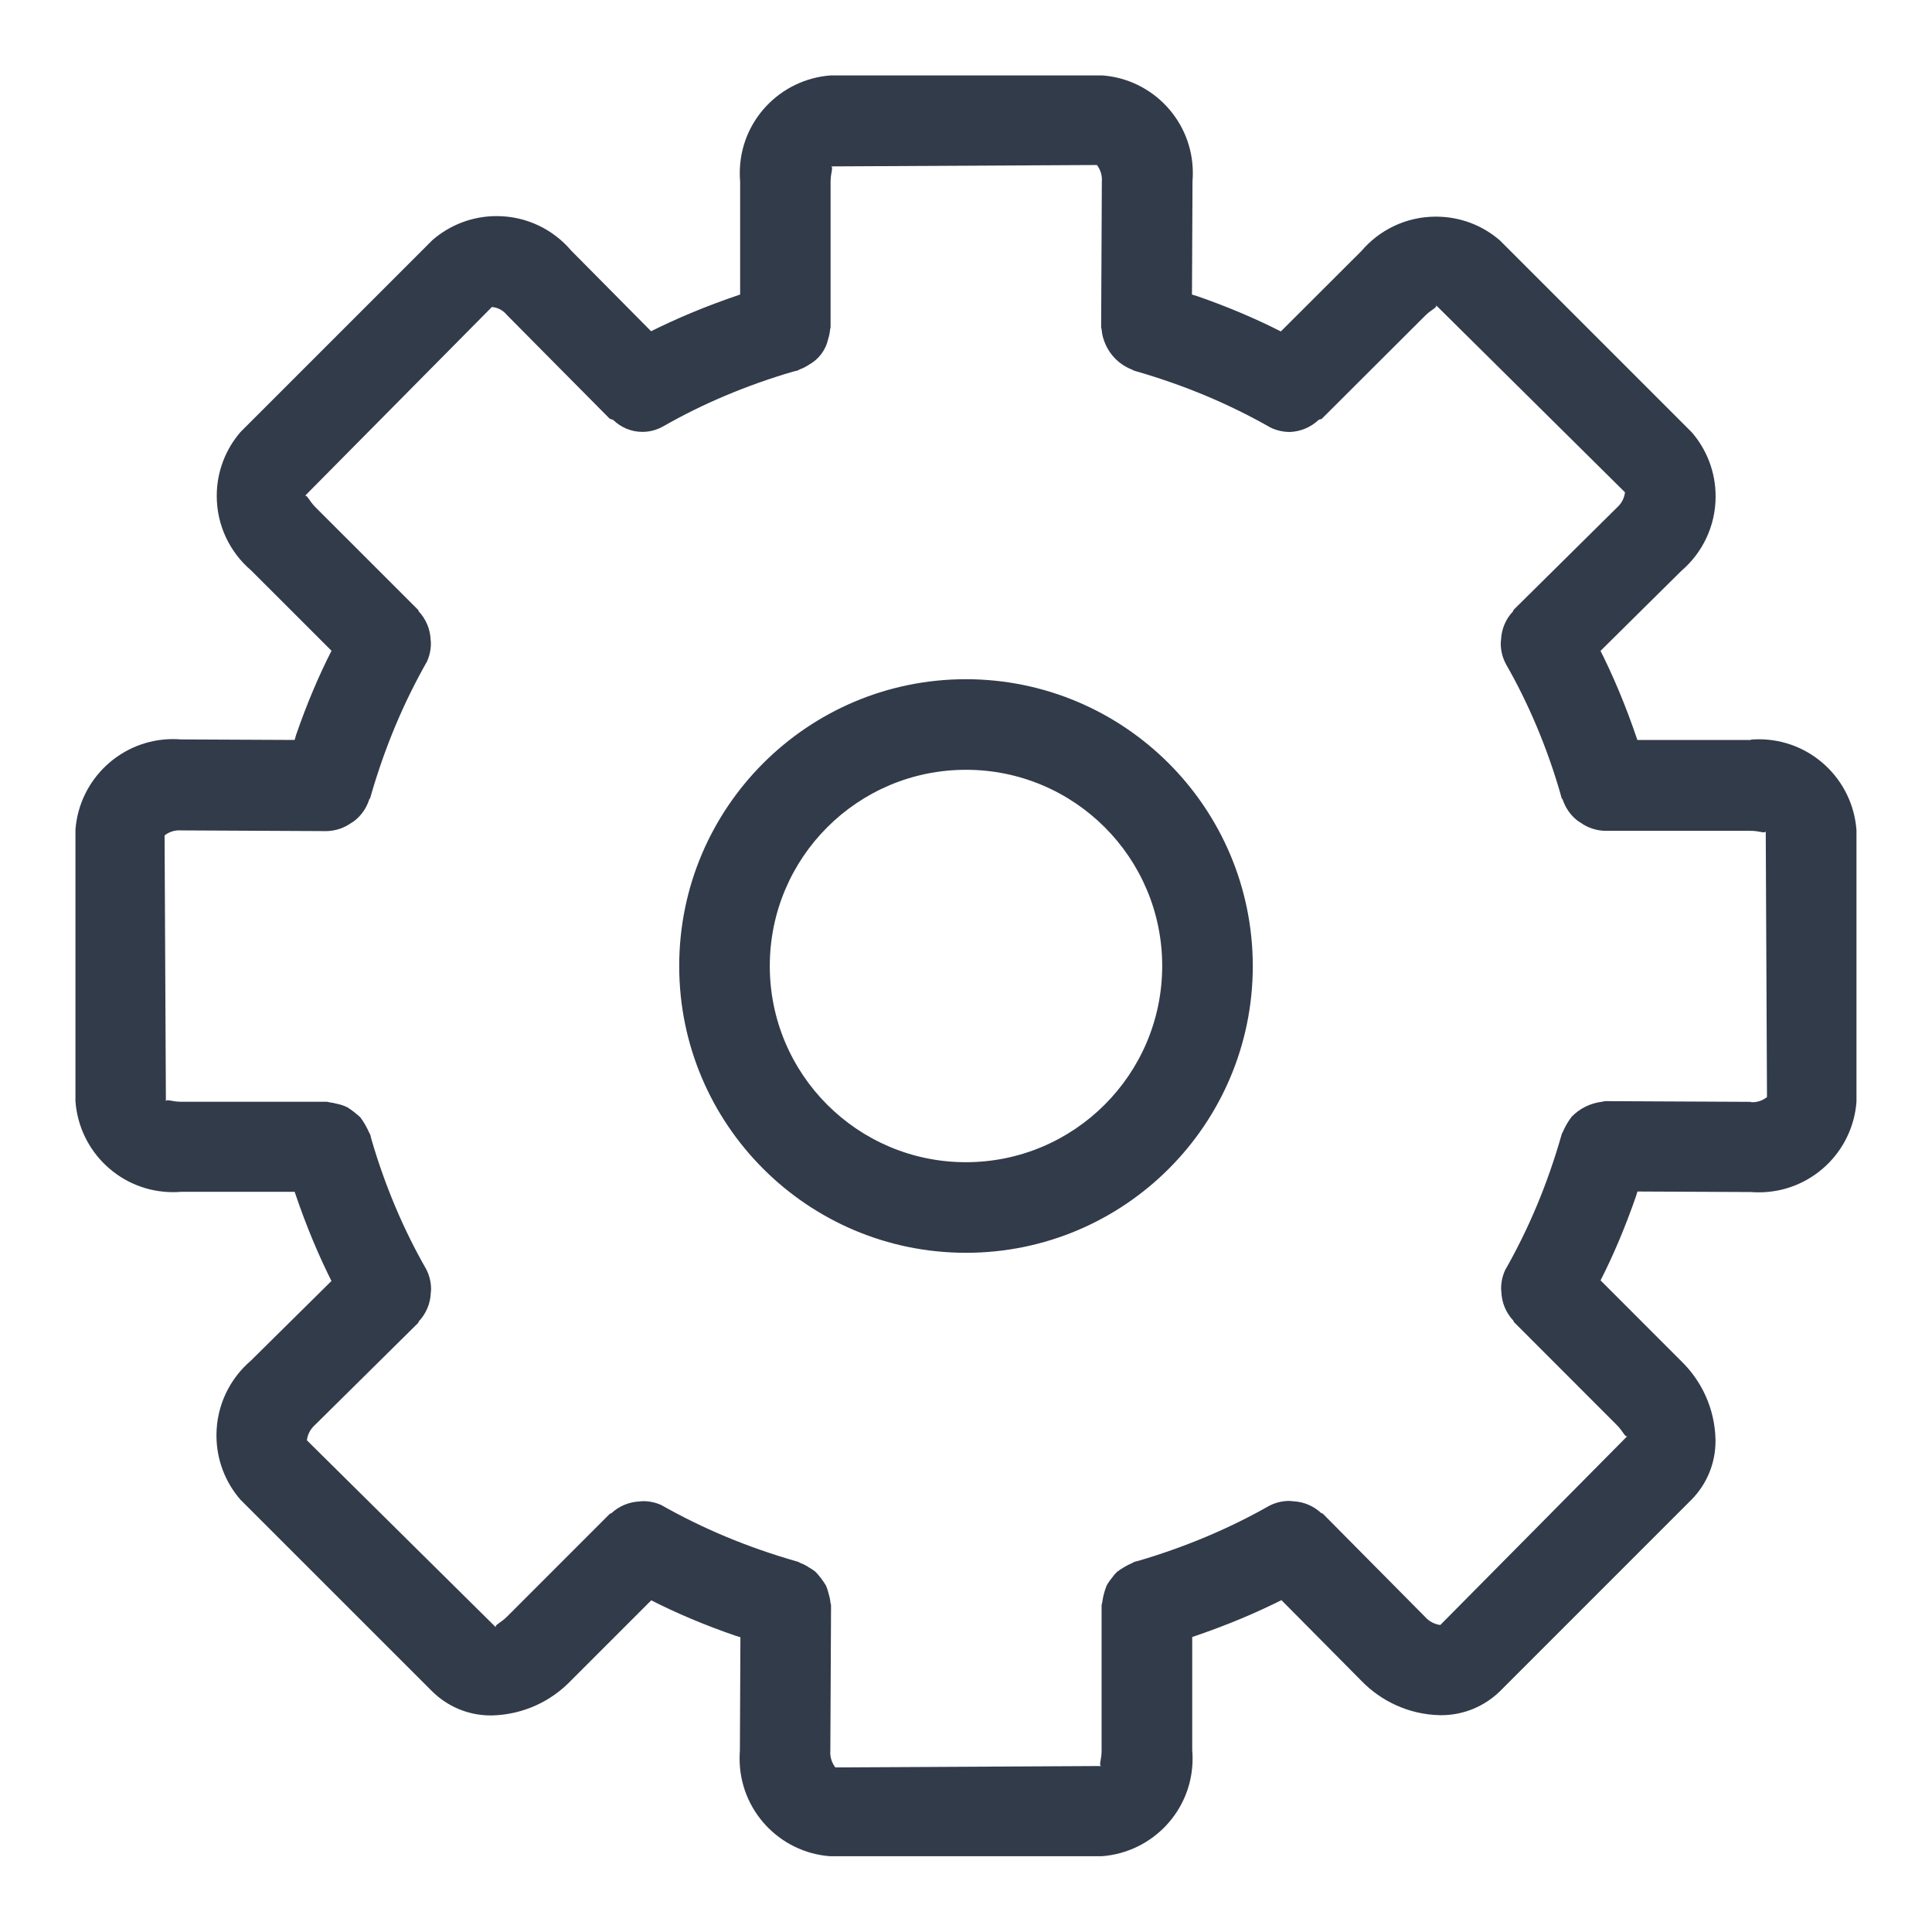 <svg width="54" height="54" viewBox="0 0 54 54" fill="none" xmlns="http://www.w3.org/2000/svg">
<path d="M48.938 20.682H45.765C45.431 19.695 45.082 18.873 44.68 18.081L44.732 18.195L46.99 15.96C47.581 15.454 47.952 14.708 47.952 13.875C47.952 13.19 47.701 12.562 47.284 12.081L47.287 12.084L41.924 6.721C41.447 6.306 40.821 6.055 40.134 6.055C39.3 6.055 38.553 6.428 38.051 7.017L38.048 7.02L35.8 9.264C35.122 8.917 34.302 8.567 33.455 8.275L33.316 8.233L33.331 5.061C33.337 4.993 33.34 4.916 33.34 4.836C33.34 3.395 32.226 2.214 30.812 2.108H30.804H23.217C21.792 2.214 20.677 3.395 20.677 4.836C20.677 4.916 20.68 4.993 20.687 5.071V5.061V8.232C19.7 8.566 18.88 8.913 18.088 9.313L18.201 9.261L15.967 7.006C15.463 6.412 14.715 6.04 13.881 6.04C13.195 6.04 12.569 6.293 12.088 6.709L12.091 6.706L6.726 12.071C6.311 12.548 6.058 13.176 6.058 13.861C6.058 14.695 6.431 15.442 7.02 15.944L7.023 15.947L9.266 18.189C8.917 18.87 8.567 19.693 8.275 20.544L8.235 20.682L5.062 20.667C4.995 20.662 4.917 20.658 4.838 20.658C3.397 20.658 2.216 21.774 2.109 23.188V23.196V30.782C2.214 32.206 3.397 33.321 4.838 33.321C4.917 33.321 4.995 33.318 5.073 33.311H5.062H8.235C8.569 34.298 8.917 35.12 9.318 35.912L9.268 35.8L7.015 38.028C6.423 38.534 6.05 39.283 6.05 40.119C6.05 40.805 6.301 41.433 6.718 41.914L6.715 41.911L12.079 47.274C12.499 47.689 13.076 47.947 13.716 47.947C13.728 47.947 13.74 47.947 13.751 47.947H13.75C14.619 47.925 15.398 47.557 15.957 46.975L15.959 46.973L18.203 44.729C18.883 45.078 19.707 45.428 20.557 45.719L20.695 45.762L20.68 48.931C20.675 48.998 20.672 49.076 20.672 49.154C20.672 50.595 21.787 51.778 23.201 51.882H23.21H30.797C32.219 51.774 33.333 50.595 33.333 49.154C33.333 49.074 33.33 48.996 33.323 48.919V48.929V45.755C34.31 45.421 35.134 45.071 35.927 44.67L35.814 44.722L38.043 46.971C38.603 47.552 39.381 47.92 40.243 47.94H40.247H40.25C40.26 47.94 40.272 47.94 40.282 47.94C40.92 47.94 41.497 47.685 41.921 47.274L47.282 41.912C47.694 41.492 47.949 40.915 47.949 40.279C47.949 40.264 47.949 40.25 47.949 40.235C47.928 39.369 47.562 38.595 46.983 38.036L46.982 38.035L44.736 35.787C45.083 35.11 45.431 34.29 45.724 33.443L45.767 33.303L48.938 33.318C49.005 33.323 49.083 33.326 49.16 33.326C50.603 33.326 51.784 32.211 51.889 30.795V30.787V23.201C51.783 21.777 50.601 20.663 49.159 20.663C49.079 20.663 49.002 20.667 48.926 20.674H48.936L48.938 20.682ZM48.944 30.797L44.867 30.777C44.834 30.777 44.805 30.794 44.773 30.795C44.439 30.836 44.145 30.989 43.927 31.215C43.834 31.337 43.754 31.474 43.689 31.62L43.684 31.634C43.676 31.657 43.657 31.674 43.651 31.7C43.246 33.124 42.717 34.364 42.058 35.52L42.101 35.438C42.01 35.606 41.956 35.805 41.956 36.018C41.956 36.02 41.956 36.023 41.956 36.025C41.956 36.052 41.961 36.072 41.963 36.101C41.973 36.416 42.098 36.7 42.299 36.912L42.314 36.951L45.195 39.835C45.379 40.019 45.426 40.198 45.492 40.132L40.257 45.419C40.09 45.397 39.943 45.316 39.839 45.2L36.975 42.309C36.961 42.294 36.938 42.3 36.924 42.287C36.72 42.098 36.452 41.978 36.155 41.961H36.151C36.118 41.956 36.077 41.953 36.037 41.951C35.826 41.951 35.625 42.005 35.453 42.1L35.459 42.096C34.386 42.707 33.142 43.237 31.838 43.62L31.713 43.652C31.688 43.659 31.671 43.678 31.647 43.686C31.485 43.757 31.345 43.841 31.217 43.937L31.222 43.934C31.163 43.991 31.111 44.054 31.065 44.12L31.062 44.123C31.016 44.179 30.972 44.241 30.935 44.309L30.932 44.315C30.876 44.452 30.832 44.611 30.809 44.778L30.807 44.79C30.805 44.817 30.79 44.842 30.79 44.869V48.939C30.79 49.192 30.697 49.358 30.79 49.361L23.348 49.4C23.261 49.287 23.206 49.142 23.206 48.985C23.206 48.971 23.206 48.958 23.208 48.944L23.228 44.876C23.228 44.847 23.215 44.822 23.212 44.795C23.203 44.705 23.186 44.623 23.161 44.543L23.163 44.552C23.142 44.462 23.115 44.383 23.082 44.307L23.085 44.315C22.997 44.17 22.901 44.045 22.793 43.932C22.744 43.892 22.688 43.855 22.631 43.821L22.624 43.818C22.55 43.767 22.467 43.723 22.378 43.689L22.369 43.686C22.346 43.678 22.329 43.659 22.304 43.652C20.874 43.245 19.629 42.717 18.47 42.059L18.556 42.103C18.389 42.012 18.191 41.958 17.98 41.958C17.943 41.956 17.913 41.965 17.876 41.966C17.572 41.98 17.299 42.101 17.091 42.292C17.078 42.306 17.057 42.299 17.044 42.312L14.167 45.19C13.986 45.37 13.802 45.424 13.866 45.49L8.578 40.257C8.598 40.088 8.679 39.941 8.797 39.835L11.689 36.975L11.708 36.931C11.902 36.723 12.027 36.448 12.04 36.145V36.141C12.042 36.106 12.049 36.079 12.049 36.043C12.049 36.042 12.049 36.04 12.049 36.038C12.049 35.826 11.995 35.625 11.9 35.451L11.904 35.458C11.288 34.385 10.758 33.144 10.38 31.838L10.349 31.716C10.343 31.691 10.322 31.673 10.314 31.647C10.243 31.489 10.162 31.35 10.068 31.226L10.071 31.23C9.961 31.128 9.841 31.033 9.713 30.952L9.703 30.947C9.617 30.905 9.519 30.871 9.415 30.851L9.406 30.849C9.357 30.834 9.296 30.822 9.234 30.814H9.227C9.194 30.81 9.165 30.794 9.129 30.794H5.059C4.803 30.797 4.641 30.701 4.637 30.79L4.6 23.35C4.713 23.262 4.855 23.208 5.012 23.208C5.027 23.208 5.041 23.208 5.056 23.21H5.054L9.131 23.23C9.388 23.223 9.624 23.139 9.818 23.001L9.815 23.004C9.855 22.98 9.889 22.957 9.922 22.931L9.919 22.933C10.103 22.785 10.241 22.585 10.316 22.358L10.317 22.349C10.322 22.332 10.341 22.326 10.346 22.307C10.754 20.878 11.283 19.636 11.942 18.476L11.899 18.561C11.99 18.392 12.044 18.193 12.044 17.98C12.044 17.979 12.044 17.979 12.044 17.977C12.045 17.945 12.039 17.921 12.037 17.889C12.025 17.579 11.902 17.299 11.704 17.088L11.688 17.047L8.81 14.17C8.628 13.984 8.571 13.797 8.513 13.87L13.748 8.581C13.918 8.594 14.067 8.679 14.167 8.802L14.168 8.804L17.032 11.694C17.062 11.725 17.11 11.713 17.142 11.74C17.353 11.944 17.639 12.071 17.957 12.071C18.176 12.071 18.38 12.01 18.556 11.905L18.551 11.909C19.624 11.294 20.866 10.766 22.17 10.386L22.292 10.356C22.316 10.349 22.332 10.331 22.356 10.324C22.452 10.289 22.533 10.245 22.611 10.194L22.606 10.197C22.881 10.046 23.08 9.786 23.147 9.477L23.149 9.47C23.173 9.398 23.191 9.313 23.2 9.226V9.22C23.201 9.193 23.215 9.17 23.215 9.143V5.073C23.215 4.818 23.309 4.652 23.217 4.651L30.659 4.612C30.746 4.725 30.799 4.868 30.799 5.025C30.799 5.041 30.799 5.054 30.797 5.069L30.777 9.138C30.777 9.165 30.79 9.188 30.792 9.217C30.8 9.31 30.817 9.396 30.844 9.479L30.842 9.47C30.962 9.865 31.253 10.177 31.625 10.324L31.634 10.328C31.657 10.336 31.676 10.354 31.7 10.361C33.126 10.77 34.366 11.298 35.522 11.956L35.438 11.912C35.615 12.013 35.827 12.074 36.055 12.074H36.057C36.366 12.06 36.642 11.936 36.852 11.74C36.88 11.715 36.924 11.726 36.951 11.699L39.835 8.822C40.012 8.643 40.195 8.591 40.132 8.525L45.419 13.76C45.399 13.929 45.319 14.074 45.201 14.18L42.307 17.044L42.289 17.088C42.093 17.295 41.968 17.572 41.955 17.877V17.881C41.953 17.915 41.946 17.942 41.946 17.975C41.946 17.977 41.946 17.979 41.946 17.98C41.946 18.193 42 18.394 42.095 18.567L42.091 18.561C42.707 19.634 43.237 20.874 43.613 22.179L43.644 22.299C43.649 22.319 43.671 22.327 43.676 22.346C43.754 22.577 43.89 22.773 44.067 22.918L44.069 22.92C44.101 22.945 44.138 22.97 44.175 22.992L44.18 22.995C44.369 23.131 44.606 23.215 44.859 23.222H48.931C49.187 23.22 49.349 23.318 49.353 23.223L49.388 30.663C49.278 30.753 49.137 30.807 48.983 30.807C48.966 30.807 48.951 30.807 48.934 30.805H48.936L48.944 30.797ZM27 18.984C22.574 18.984 18.984 22.574 18.984 27C18.984 31.426 22.574 35.016 27 35.016C31.426 35.016 35.016 31.426 35.016 27C35.011 22.575 31.425 18.989 27 18.984ZM27 32.484C23.971 32.484 21.516 30.029 21.516 27C21.516 23.971 23.971 21.516 27 21.516C30.029 21.516 32.484 23.971 32.484 27C32.481 30.027 30.027 32.481 27 32.484Z" fill="#323B4A"/>
</svg>
